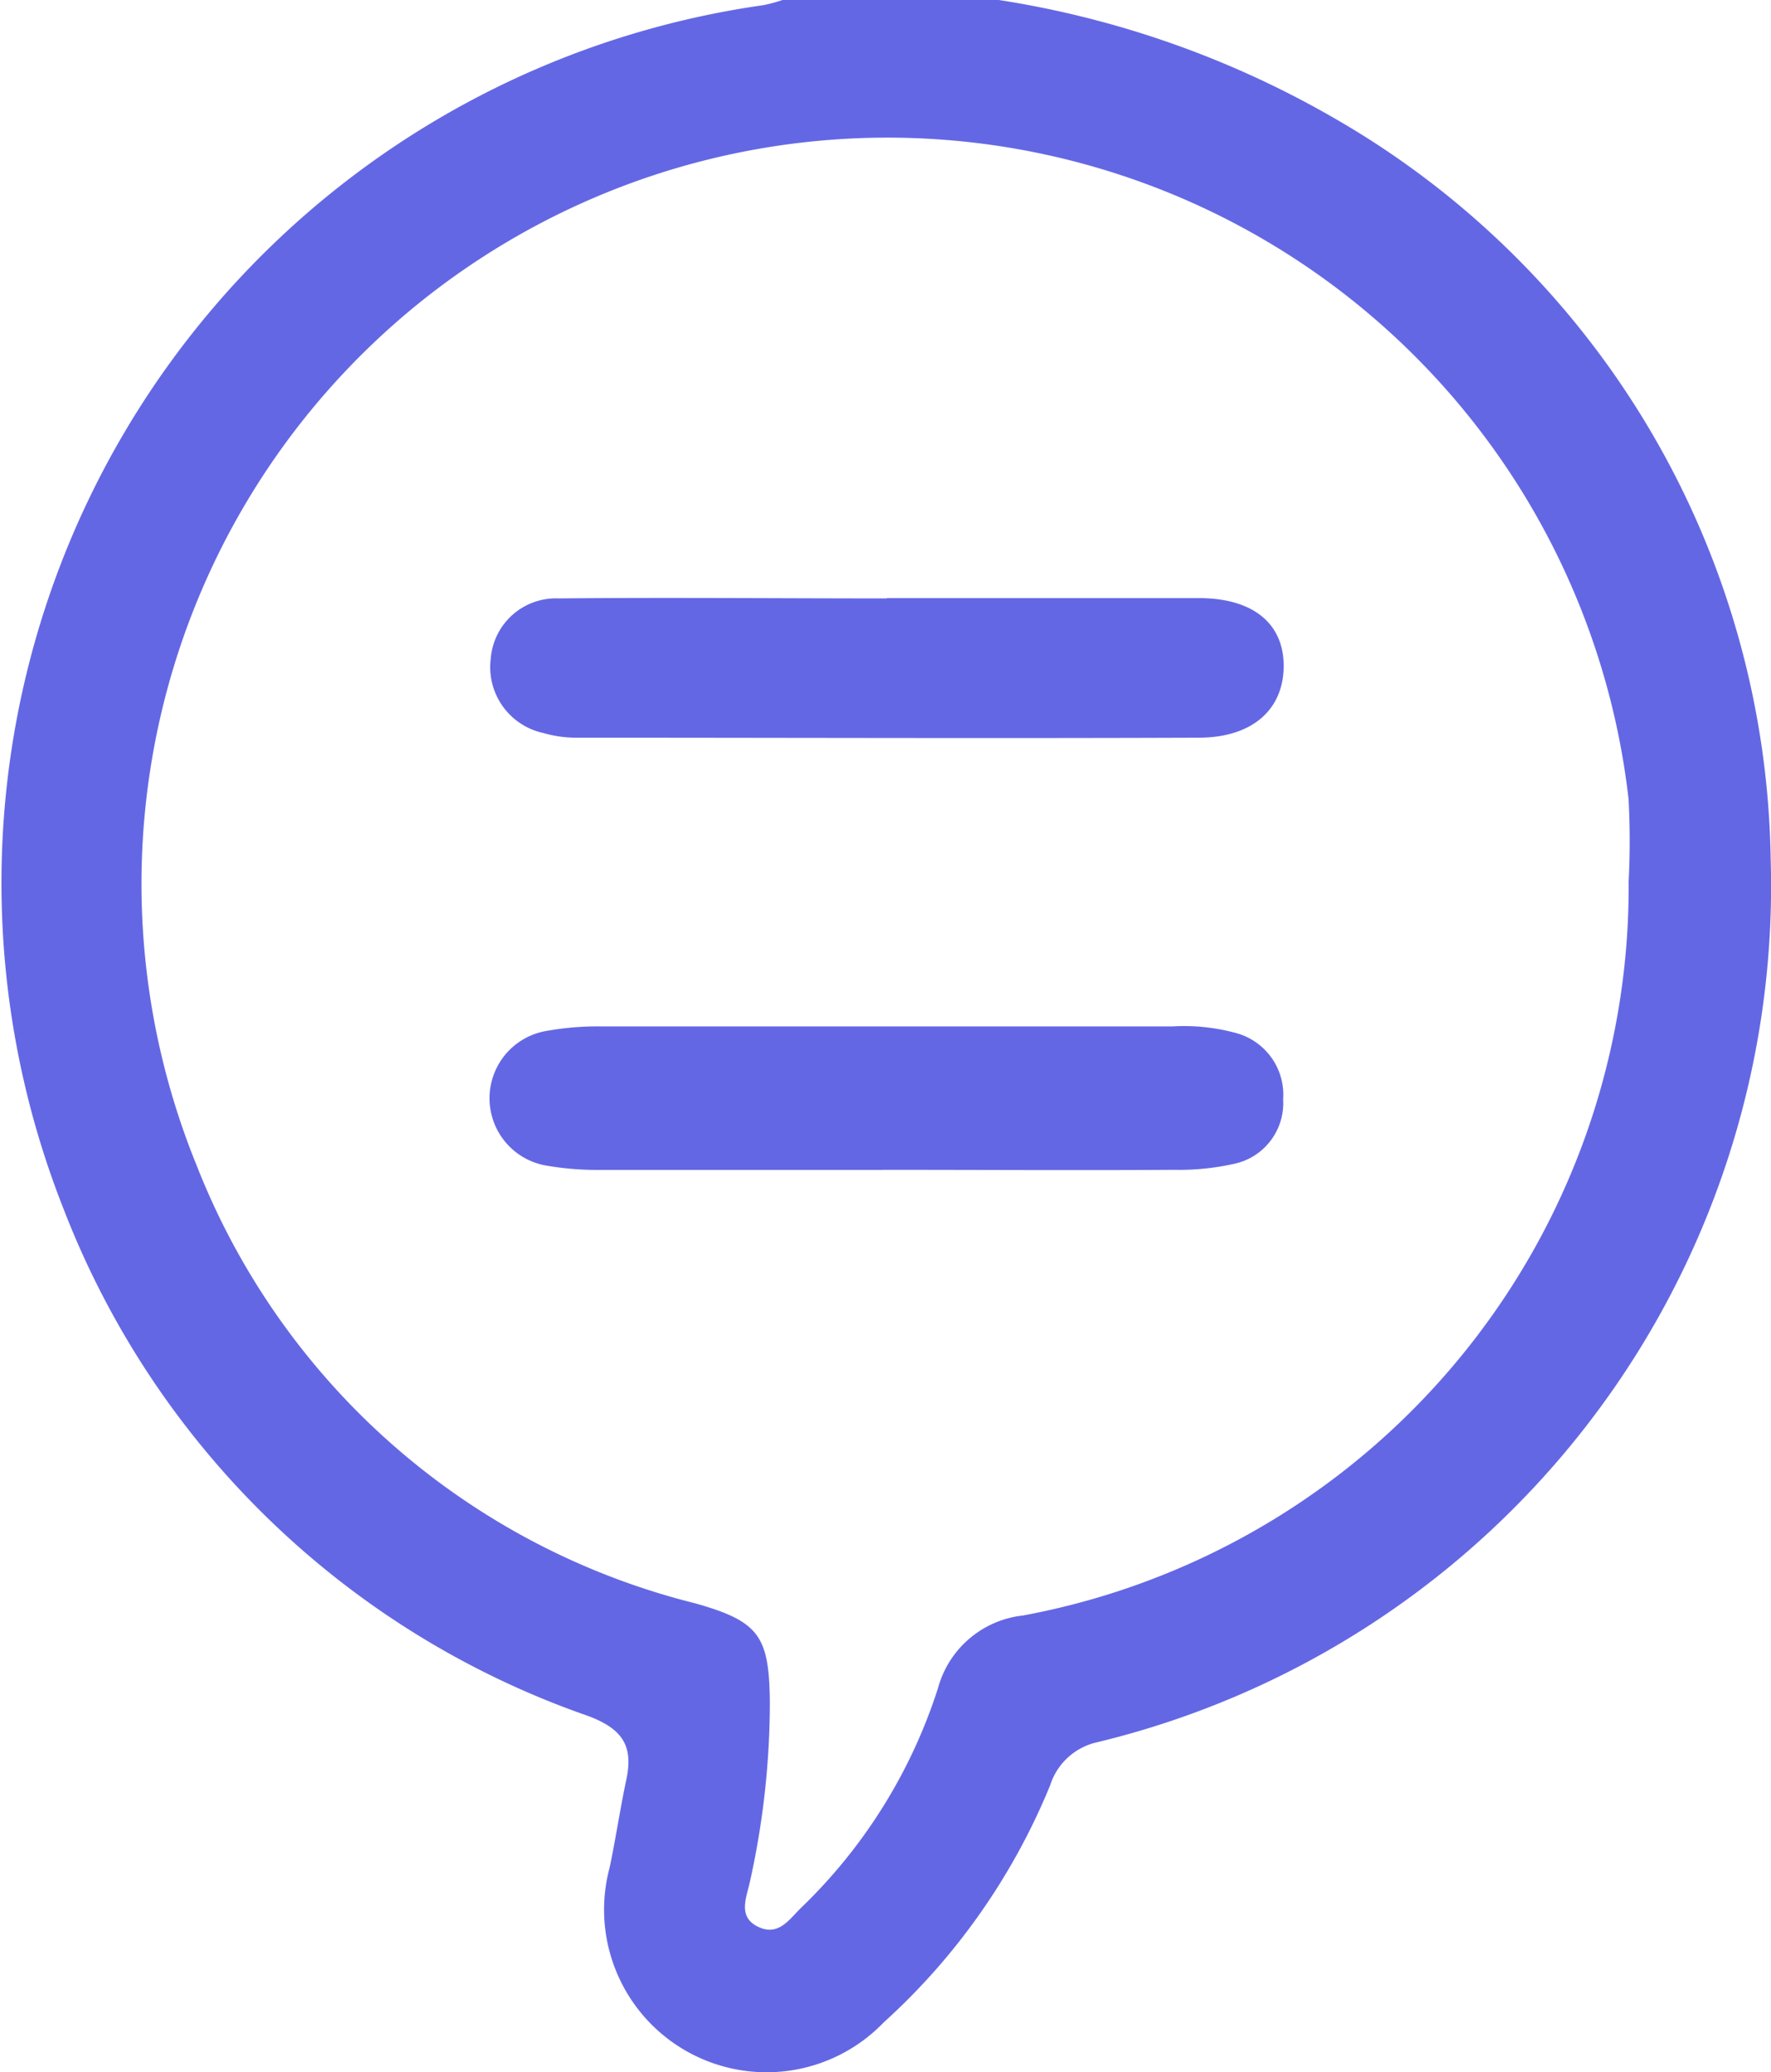 <svg xmlns="http://www.w3.org/2000/svg" xmlns:xlink="http://www.w3.org/1999/xlink" width="17.12" height="20.026" viewBox="0 0 17.12 20.026">
  <defs>
    <clipPath id="clip-path">
      <rect id="Rectangle_148774" data-name="Rectangle 148774" width="17.12" height="20.026" fill="#6467e4"/>
    </clipPath>
  </defs>
  <g id="Group_166547" data-name="Group 166547" transform="translate(0 0)">
    <g id="Group_166547-2" data-name="Group 166547" transform="translate(0 0)" clip-path="url(#clip-path)">
      <path id="Path_86538" data-name="Path 86538" d="M9.656,0a9.348,9.348,0,0,1,3.261,1.153,8.4,8.4,0,0,1,4.2,7.156,8.511,8.511,0,0,1-6.507,8.527.617.617,0,0,0-.458.416,6.313,6.313,0,0,1-1.61,2.293,1.571,1.571,0,0,1-2.648-1.5c.058-.277.1-.559.158-.835.074-.332-.027-.5-.369-.628A8.38,8.38,0,0,1,.611,11.674,8.567,8.567,0,0,1,7.379.05,1.474,1.474,0,0,0,7.564,0Zm6.087,8.533a7.6,7.6,0,0,0,0-.812A7.211,7.211,0,1,0,1.9,11.26a6.993,6.993,0,0,0,4.819,4.234c.622.175.716.318.723.953a7.994,7.994,0,0,1-.19,1.726c-.033.16-.127.349.076.447s.306-.08.425-.192a5.107,5.107,0,0,0,1.315-2.116.959.959,0,0,1,.821-.7,7.163,7.163,0,0,0,5.855-7.077" transform="translate(0 0)" fill="#6467e4"/>
      <path id="Path_86539" data-name="Path 86539" d="M24.261,44.226c-.915,0-1.83,0-2.745,0a2.882,2.882,0,0,1-.5-.041.66.66,0,0,1-.016-1.3,2.8,2.8,0,0,1,.537-.046q2.764,0,5.528,0a1.907,1.907,0,0,1,.613.064.618.618,0,0,1,.456.642.6.6,0,0,1-.478.623,2.43,2.43,0,0,1-.574.057c-.941.006-1.881,0-2.822,0" transform="translate(-15.73 -32.92)" fill="#6467e4"/>
      <path id="Path_86540" data-name="Path 86540" d="M24.289,24.966c1.006,0,2.013,0,3.019,0,.524,0,.822.247.819.661s-.3.686-.817.688c-2.013.008-4.026,0-6.039,0a1.144,1.144,0,0,1-.3-.045.652.652,0,0,1-.509-.72.632.632,0,0,1,.657-.581c1.058-.01,2.116,0,3.174,0Z" transform="translate(-15.718 -19.186)" fill="#6467e4"/>
    </g>
  </g>
</svg>
